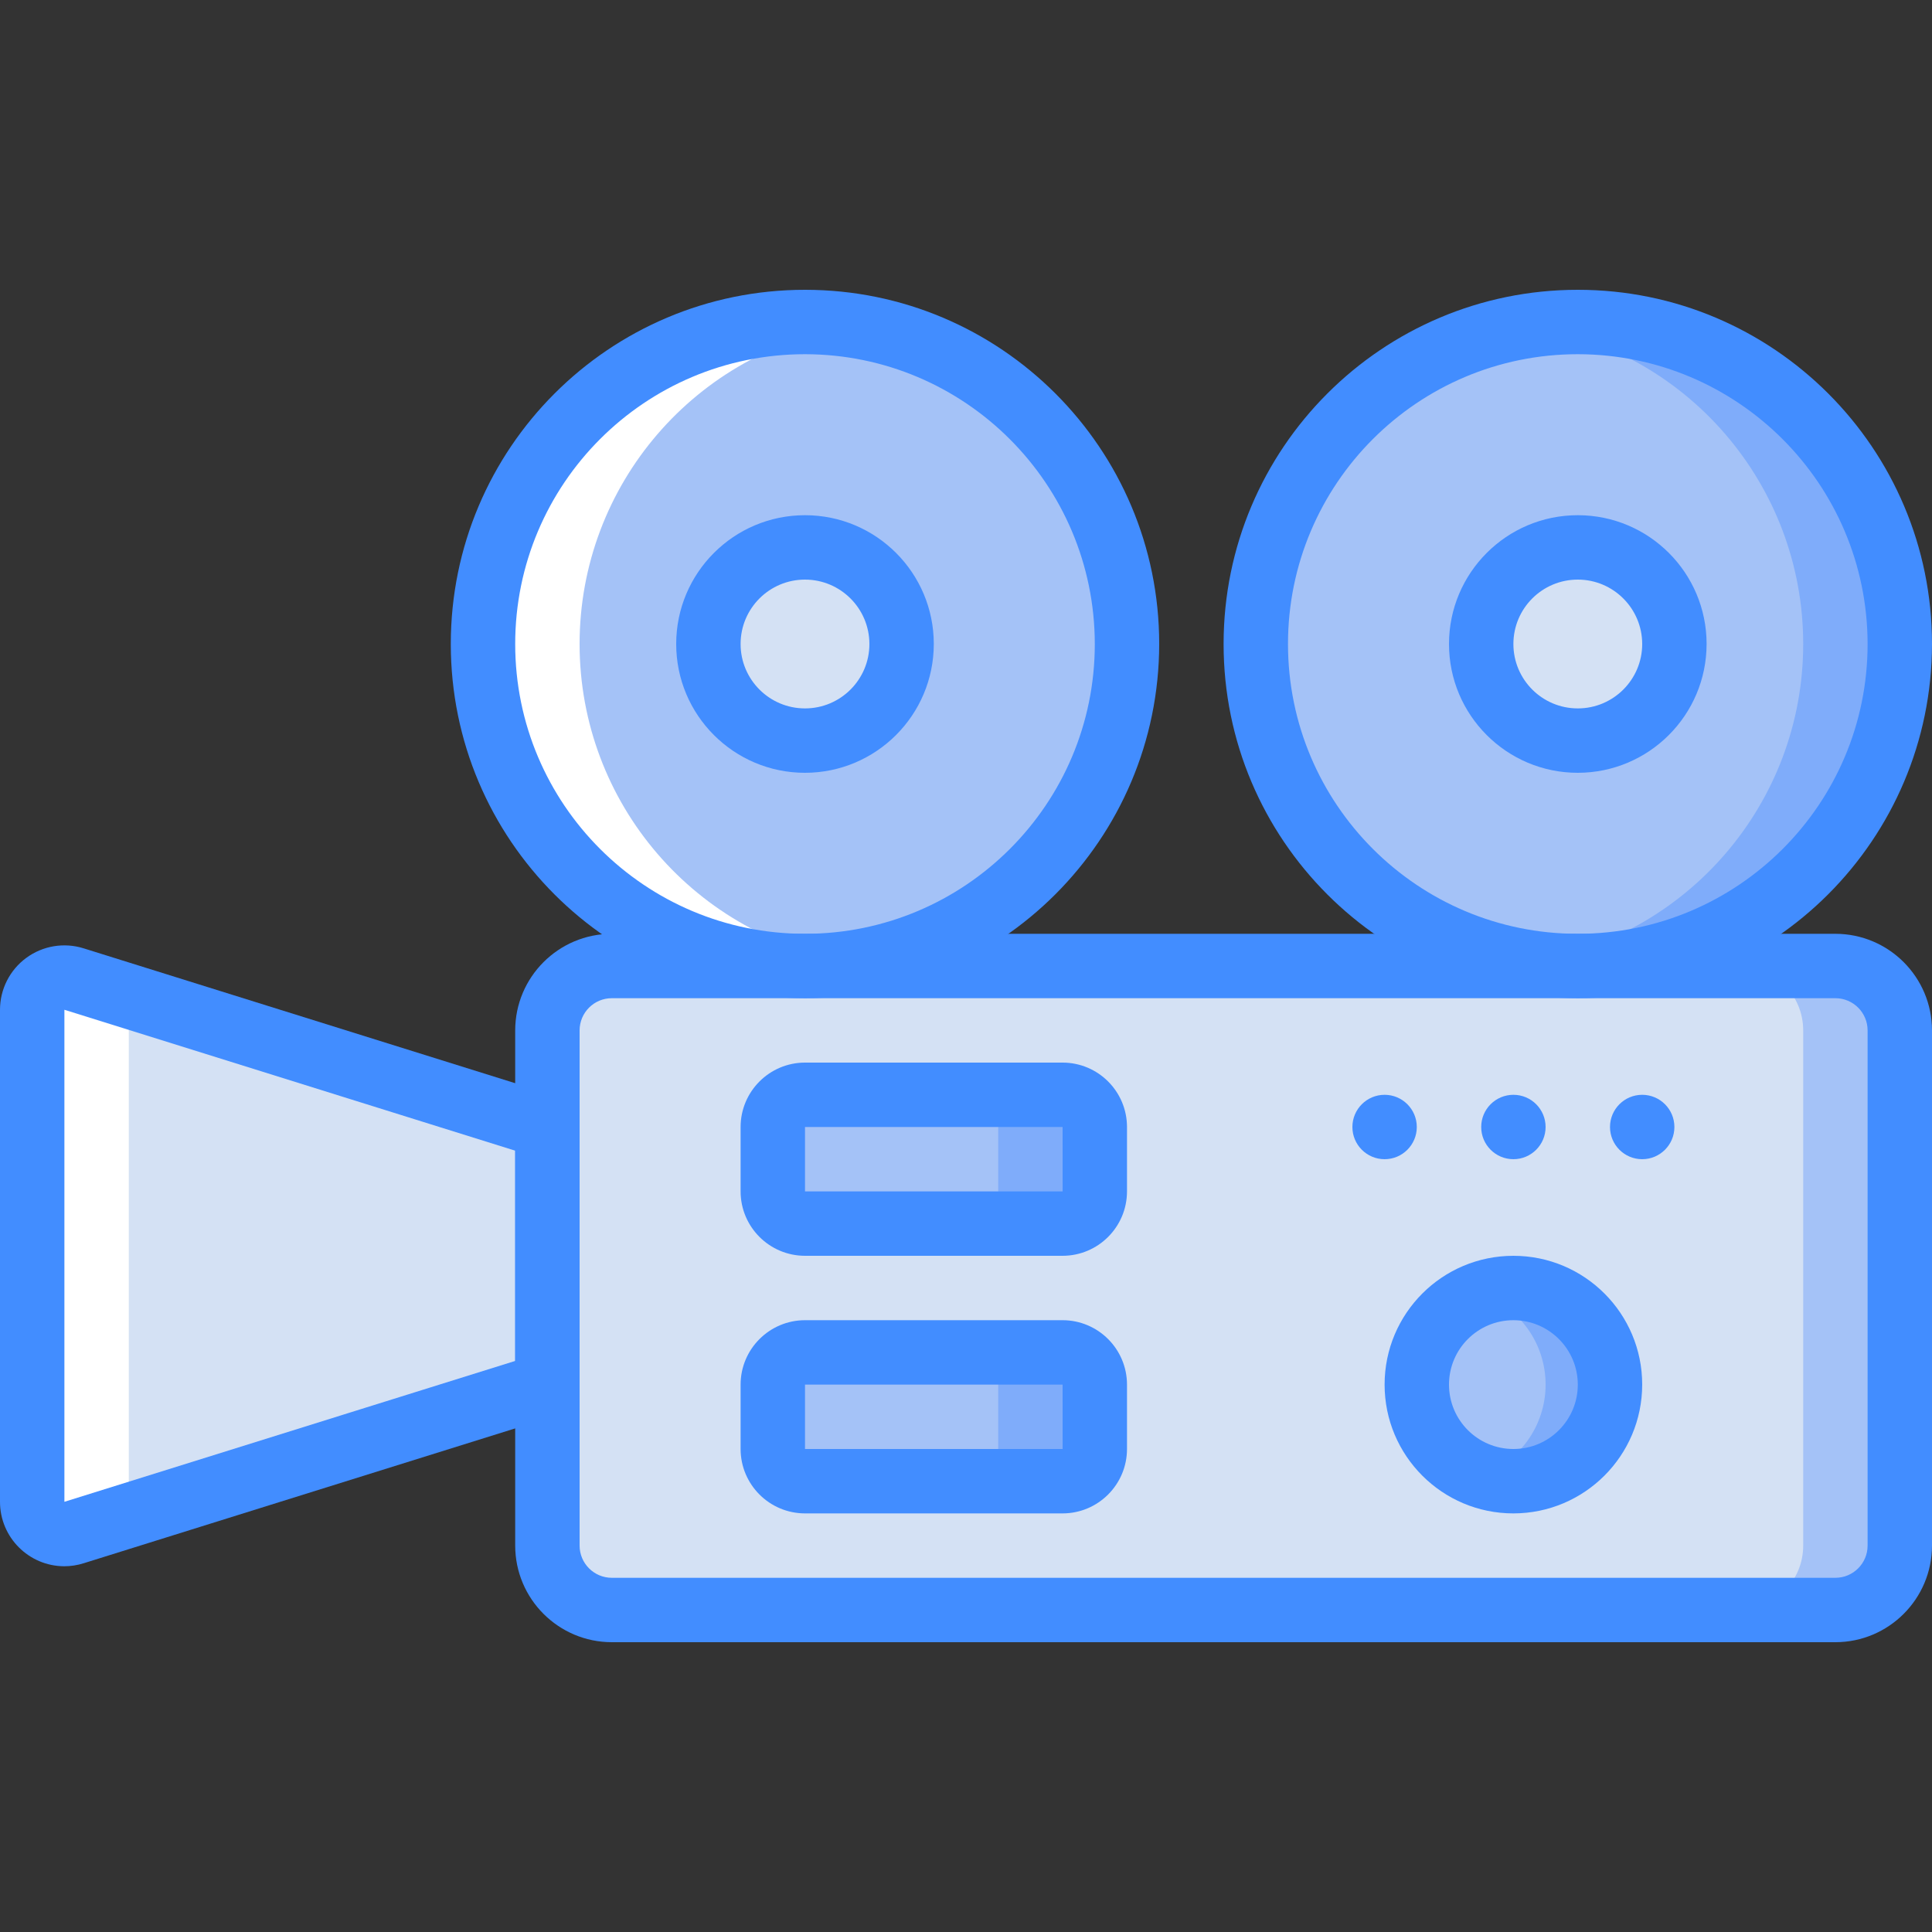 <?xml version="1.0" encoding="iso-8859-1"?>
<!-- Generator: Adobe Illustrator 19.0.0, SVG Export Plug-In . SVG Version: 6.00 Build 0)  -->
<svg version="1.1" id="Capa_1" xmlns="http://www.w3.org/2000/svg" xmlns:xlink="http://www.w3.org/1999/xlink" x="0px" y="0px"
	 viewBox="0 0 512 512" style="enable-background:new 0 0 512 512;" xml:space="preserve">
<rect x="0" y="0" width="512" height="512" fill="#333333" stroke="none"/>
<g>
	<path style="fill:#D4E1F4;" d="M145.067,363.866L19.612,403.07c-2.591,0.81-5.413,0.338-7.6-1.27
		c-2.187-1.608-3.479-4.161-3.479-6.875V264.539c0-2.715,1.292-5.267,3.479-6.875s5.009-2.079,7.6-1.27l125.455,39.205V363.866z"/>
	<path style="fill:#FFFFFF;" d="M34.133,397.993V267.607c0.002-2.215,0.878-4.34,2.438-5.912l-16.959-5.3
		c-2.591-0.81-5.413-0.338-7.6,1.27s-3.479,4.161-3.479,6.875v130.386c0,2.715,1.291,5.268,3.479,6.876s5.009,2.079,7.6,1.27
		l14.584-4.558C34.185,398.336,34.133,398.174,34.133,397.993z"/>
	<path style="fill:#D4E1F4;" d="M162.133,256H486.4c9.426,0,17.067,7.641,17.067,17.067V409.6c0,9.426-7.641,17.067-17.067,17.067
		H162.133c-9.426,0-17.067-7.641-17.067-17.067V273.067C145.067,263.641,152.708,256,162.133,256z"/>
	<g>
		<path style="fill:#A4C2F7;" d="M486.4,256h-25.6c9.426,0,17.067,7.641,17.067,17.067V409.6c0,9.426-7.641,17.067-17.067,17.067
			h25.6c9.426,0,17.067-7.641,17.067-17.067V273.067C503.467,263.641,495.826,256,486.4,256z"/>
		<path style="fill:#A4C2F7;" d="M213.333,358.4H281.6c4.713,0,8.533,3.82,8.533,8.533V384c0,4.713-3.821,8.533-8.533,8.533h-68.267
			c-4.713,0-8.533-3.82-8.533-8.533v-17.067C204.8,362.221,208.621,358.4,213.333,358.4z"/>
		<path style="fill:#A4C2F7;" d="M213.333,290.133H281.6c4.713,0,8.533,3.82,8.533,8.533v17.067c0,4.713-3.821,8.533-8.533,8.533
			h-68.267c-4.713,0-8.533-3.821-8.533-8.533v-17.067C204.8,293.954,208.621,290.133,213.333,290.133z"/>
	</g>
	<g>
		<path style="fill:#7FACFA;" d="M281.6,290.133H256c4.713,0,8.533,3.82,8.533,8.533v17.067c0,4.713-3.821,8.533-8.533,8.533h25.6
			c4.713,0,8.533-3.821,8.533-8.533v-17.067C290.133,293.954,286.313,290.133,281.6,290.133z"/>
		<path style="fill:#7FACFA;" d="M281.6,358.4H256c4.713,0,8.533,3.82,8.533,8.533V384c0,4.713-3.821,8.533-8.533,8.533h25.6
			c4.713,0,8.533-3.82,8.533-8.533v-17.067C290.133,362.221,286.313,358.4,281.6,358.4z"/>
	</g>
	<circle style="fill:#A4C2F7;" cx="401.067" cy="366.933" r="25.6"/>
	<path style="fill:#7FACFA;" d="M401.067,341.333c-2.913,0.029-5.8,0.559-8.533,1.568c10.22,3.567,17.067,13.207,17.067,24.032
		s-6.846,20.465-17.067,24.032c9.595,3.419,20.305,0.813,27.257-6.632c6.952-7.445,8.82-18.307,4.753-27.646
		S411.253,341.316,401.067,341.333z"/>
	<g>
		<circle style="fill:#A4C2F7;" cx="213.333" cy="170.667" r="85.333"/>
		<circle style="fill:#A4C2F7;" cx="418.133" cy="170.667" r="85.333"/>
	</g>
	<path style="fill:#7FACFA;" d="M418.133,85.333c-4.287,0.033-8.566,0.388-12.8,1.062c41.697,6.277,72.534,42.104,72.534,84.271
		s-30.837,77.994-72.534,84.271c31.652,4.822,63.337-8.489,82.05-34.469s21.299-60.25,6.697-88.743
		C479.479,103.233,450.15,85.317,418.133,85.333L418.133,85.333z"/>
	<path style="fill:#FFFFFF;" d="M213.333,85.333c4.287,0.033,8.566,0.388,12.8,1.062c-41.697,6.277-72.534,42.104-72.534,84.271
		s30.837,77.994,72.534,84.271c-31.652,4.822-63.337-8.489-82.05-34.469s-21.299-60.25-6.697-88.743S181.317,85.317,213.333,85.333z
		"/>
	<g>
		<circle style="fill:#D4E1F4;" cx="213.333" cy="170.667" r="25.6"/>
		<circle style="fill:#D4E1F4;" cx="418.133" cy="170.667" r="25.6"/>
	</g>
	<g>
		<circle style="fill:#428DFF;" cx="435.2" cy="298.667" r="8.533"/>
		<circle style="fill:#428DFF;" cx="401.067" cy="298.667" r="8.533"/>
		<circle style="fill:#428DFF;" cx="366.933" cy="298.667" r="8.533"/>
		<path style="fill:#428DFF;" d="M486.4,435.2H162.133c-14.132-0.015-25.585-11.468-25.6-25.6V273.067
			c0.015-14.132,11.468-25.585,25.6-25.6H486.4c14.132,0.015,25.585,11.468,25.6,25.6V409.6
			C511.985,423.732,500.532,435.185,486.4,435.2z M162.133,264.533c-4.711,0.005-8.529,3.822-8.533,8.533V409.6
			c0.005,4.711,3.822,8.529,8.533,8.533H486.4c4.712-0.003,8.53-3.822,8.533-8.533V273.067c-0.003-4.712-3.822-8.53-8.533-8.533
			H162.133z"/>
		<path style="fill:#428DFF;" d="M17.017,415.075C7.608,415.037,0.001,407.4,0,397.992V267.608
			c-0.003-5.431,2.579-10.539,6.955-13.756s10.021-4.159,15.204-2.536l125.454,39.208c3.563,1.11,5.989,4.41,5.987,8.142v68.267
			c0.002,3.732-2.424,7.031-5.987,8.142L22.158,414.283C20.495,414.807,18.761,415.074,17.017,415.075z M17.067,267.6v130.392
			l119.467-37.333v-55.717L17.067,267.6z"/>
		<path style="fill:#428DFF;" d="M213.333,264.533c-51.841,0-93.867-42.026-93.867-93.867S161.492,76.8,213.333,76.8
			s93.867,42.026,93.867,93.867C307.141,222.484,265.15,264.475,213.333,264.533z M213.333,93.867c-42.415,0-76.8,34.385-76.8,76.8
			s34.385,76.8,76.8,76.8s76.8-34.385,76.8-76.8C290.086,128.271,255.729,93.914,213.333,93.867z"/>
		<path style="fill:#428DFF;" d="M418.133,264.533c-51.841,0-93.867-42.026-93.867-93.867S366.292,76.8,418.133,76.8
			S512,118.826,512,170.667C511.941,222.484,469.95,264.475,418.133,264.533z M418.133,93.867c-42.415,0-76.8,34.385-76.8,76.8
			s34.385,76.8,76.8,76.8s76.8-34.385,76.8-76.8C494.886,128.271,460.529,93.914,418.133,93.867z"/>
		<path style="fill:#428DFF;" d="M213.333,204.8c-18.851,0-34.133-15.282-34.133-34.133s15.282-34.133,34.133-34.133
			s34.133,15.282,34.133,34.133C247.447,189.51,232.176,204.78,213.333,204.8L213.333,204.8z M213.333,153.6
			c-9.426,0-17.067,7.641-17.067,17.067s7.641,17.067,17.067,17.067c9.426,0,17.067-7.641,17.067-17.067
			C230.389,161.245,222.755,153.611,213.333,153.6z"/>
		<path style="fill:#428DFF;" d="M418.133,204.8c-18.851,0-34.133-15.282-34.133-34.133s15.282-34.133,34.133-34.133
			c18.851,0,34.133,15.282,34.133,34.133C452.247,189.51,436.976,204.78,418.133,204.8L418.133,204.8z M418.133,153.6
			c-9.426,0-17.067,7.641-17.067,17.067s7.641,17.067,17.067,17.067s17.067-7.641,17.067-17.067
			C435.188,161.246,427.554,153.612,418.133,153.6L418.133,153.6z"/>
		<path style="fill:#428DFF;" d="M281.6,401.067h-68.267c-9.421-0.011-17.056-7.645-17.067-17.067v-17.067
			c0.011-9.421,7.645-17.056,17.067-17.067H281.6c9.421,0.011,17.056,7.645,17.067,17.067V384
			C298.656,393.421,291.021,401.056,281.6,401.067z M213.333,366.933V384h68.279l-0.012-17.067H213.333z"/>
		<path style="fill:#428DFF;" d="M281.6,332.8h-68.267c-9.421-0.011-17.056-7.645-17.067-17.067v-17.067
			c0.011-9.421,7.645-17.056,17.067-17.067H281.6c9.421,0.011,17.056,7.645,17.067,17.067v17.067
			C298.656,325.155,291.021,332.789,281.6,332.8z M213.333,298.667v17.067h68.279l-0.012-17.067H213.333z"/>
		<path style="fill:#428DFF;" d="M401.067,401.067c-18.851,0-34.133-15.282-34.133-34.133c0-18.851,15.282-34.133,34.133-34.133
			c18.851,0,34.133,15.282,34.133,34.133C435.18,385.776,419.91,401.047,401.067,401.067L401.067,401.067z M401.067,349.867
			c-9.426,0-17.067,7.641-17.067,17.067S391.641,384,401.067,384c9.426,0,17.067-7.641,17.067-17.067
			C418.123,357.512,410.488,349.877,401.067,349.867z"/>
	</g>
</g>
<g>
</g>
<g>
</g>
<g>
</g>
<g>
</g>
<g>
</g>
<g>
</g>
<g>
</g>
<g>
</g>
<g>
</g>
<g>
</g>
<g>
</g>
<g>
</g>
<g>
</g>
<g>
</g>
<g>
</g>
</svg>
